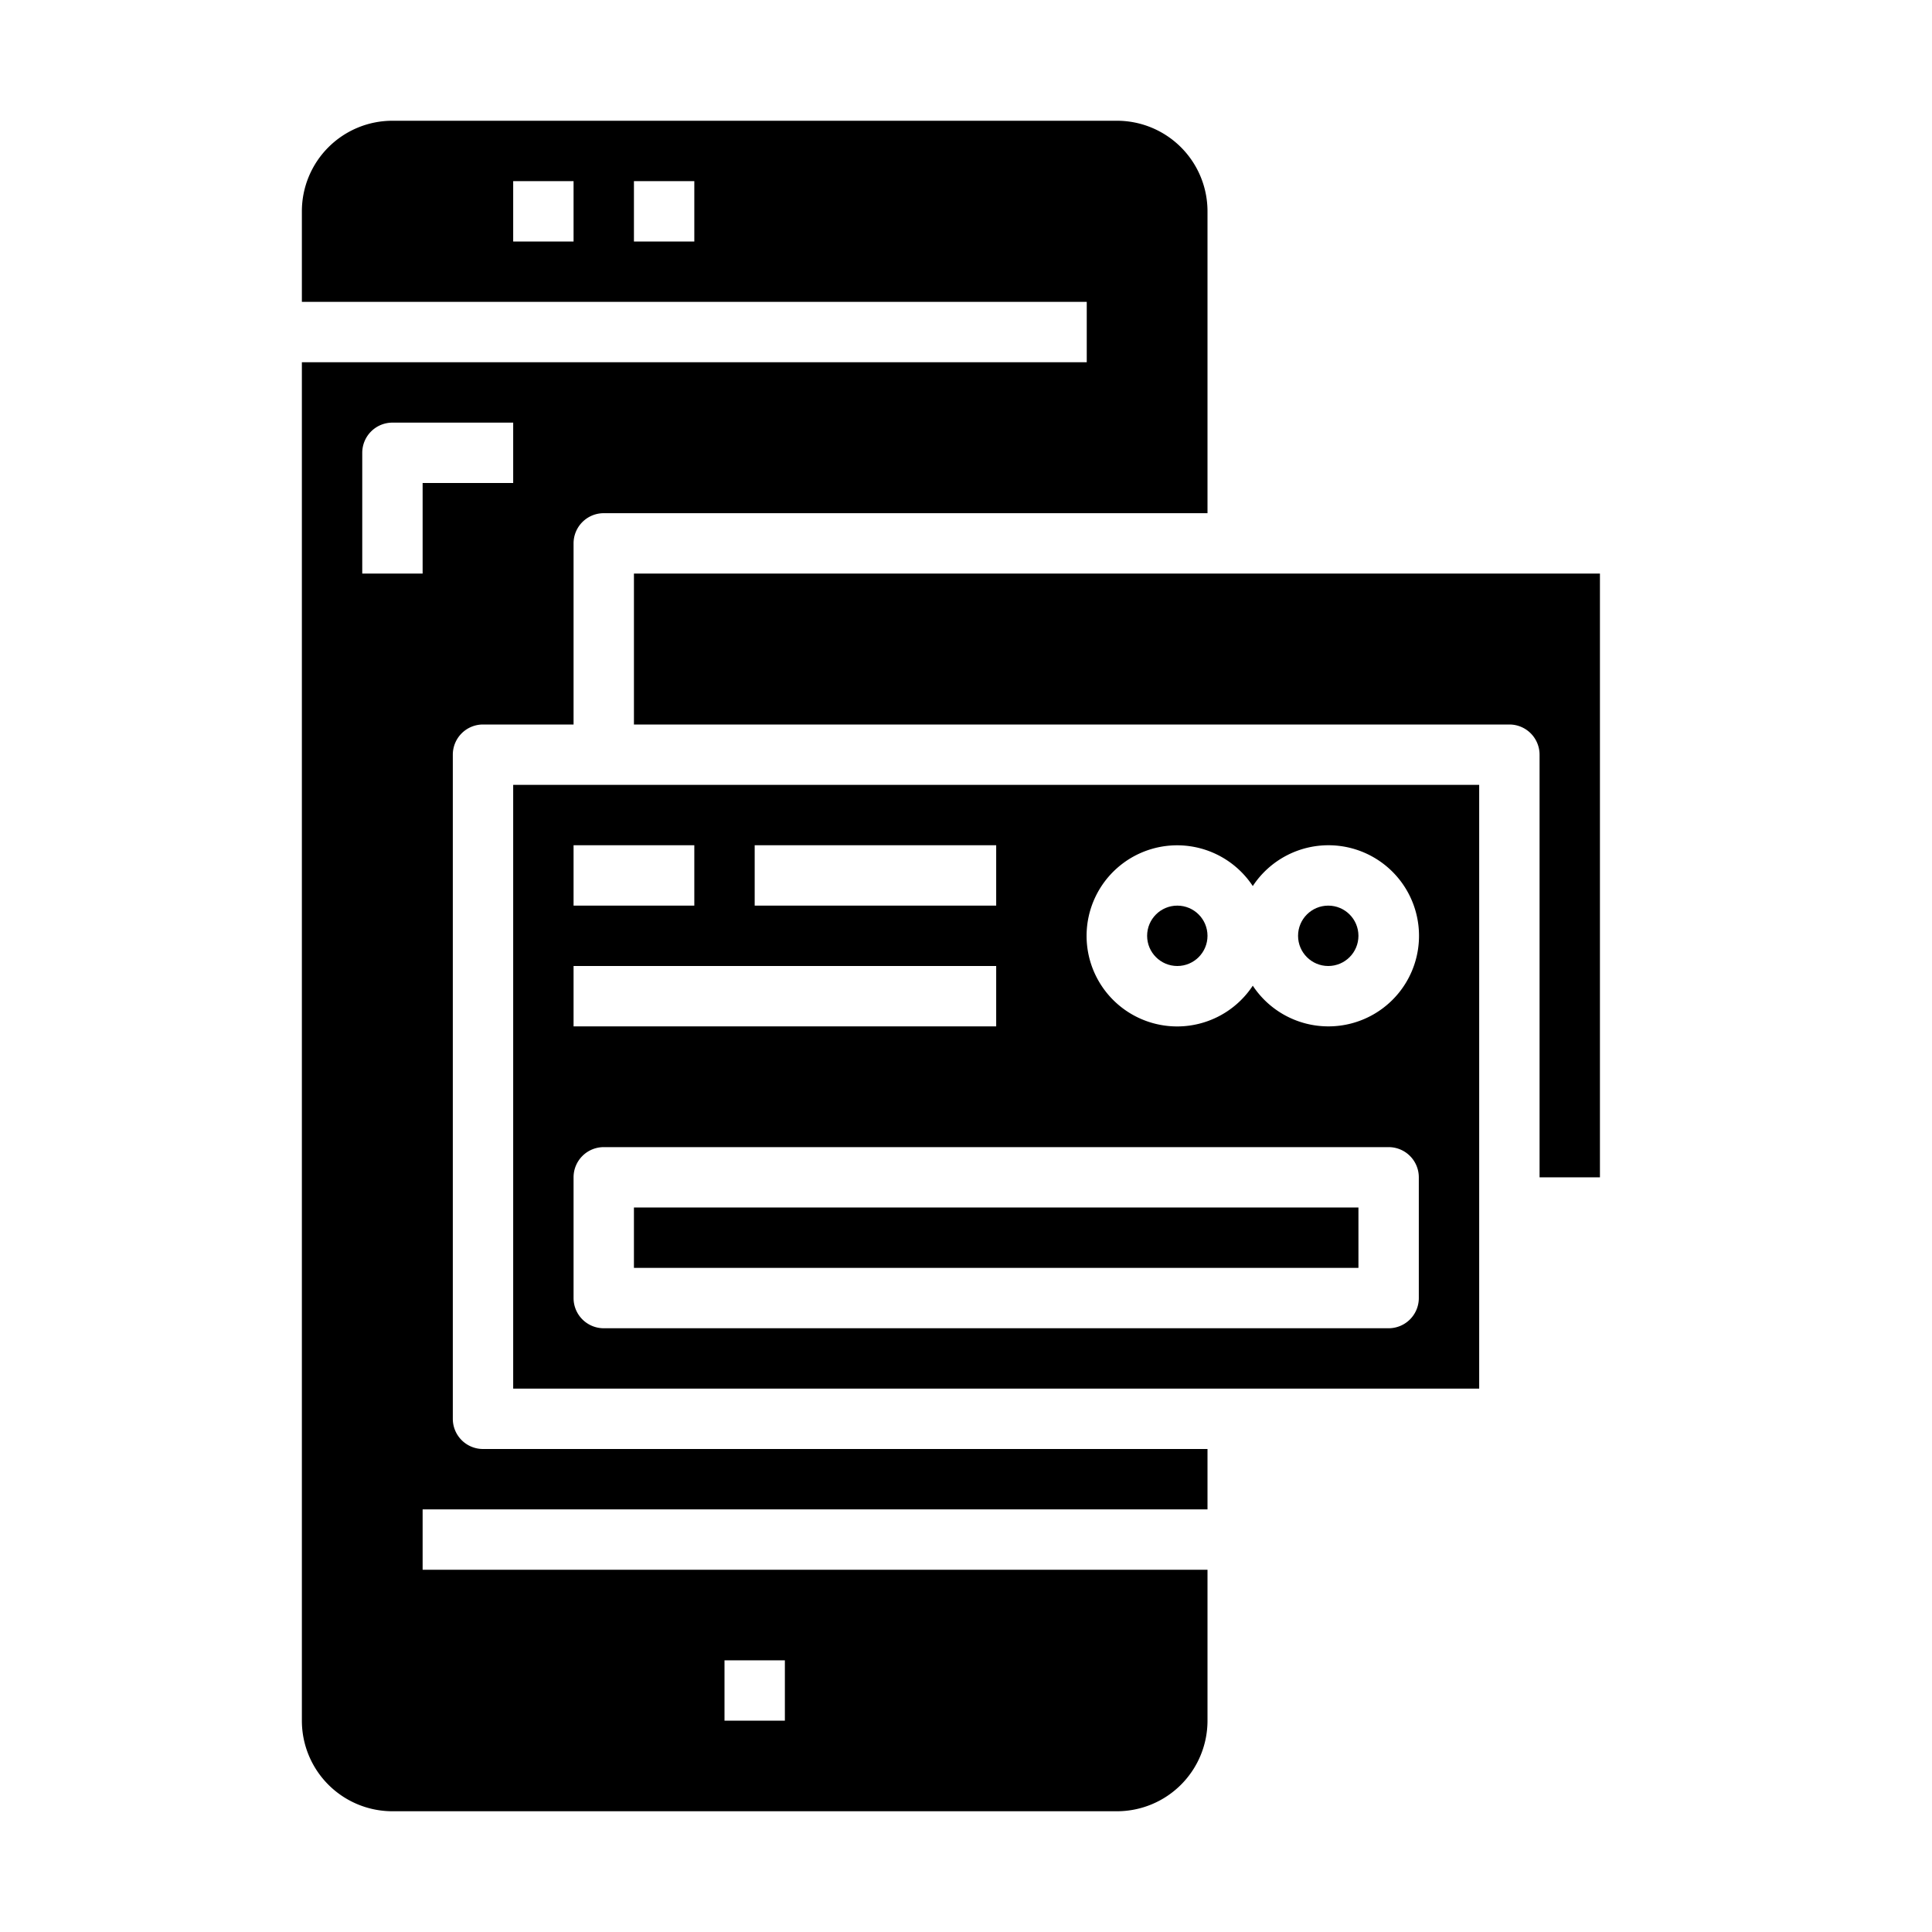 <svg xmlns="http://www.w3.org/2000/svg" viewBox="0 0 64 64" x="0px" y="0px"><g data-name="Online Payment"><circle cx="39" cy="31" r="1"></circle><path d="M49,26H17V46H49ZM25,28h8v2H25Zm-6,0h4v2H19Zm0,4H33v2H19ZM47,43a1,1,0,0,1-1,1H20a1,1,0,0,1-1-1V39a1,1,0,0,1,1-1H46a1,1,0,0,1,1,1Zm-3-9a3,3,0,0,1-2.5-1.348,3,3,0,1,1,0-3.3A3,3,0,1,1,44,34Z"></path><rect x="21" y="40" width="24" height="2"></rect><path d="M40,50V48H16a1,1,0,0,1-1-1V25a1,1,0,0,1,1-1h3V18a1,1,0,0,1,1-1H40V7a3,3,0,0,0-3-3H13a3,3,0,0,0-3,3v3H36v2H10V57a3,3,0,0,0,3,3H37a3,3,0,0,0,3-3V52H14V50ZM19,8H17V6h2Zm4,0H21V6h2Zm1,47h2v2H24ZM12,19V15a1,1,0,0,1,1-1h4v2H14v3Z"></path><path d="M53,39V19H21v5H50a1,1,0,0,1,1,1V39Z"></path><circle cx="44" cy="31" r="1"></circle></g></svg>